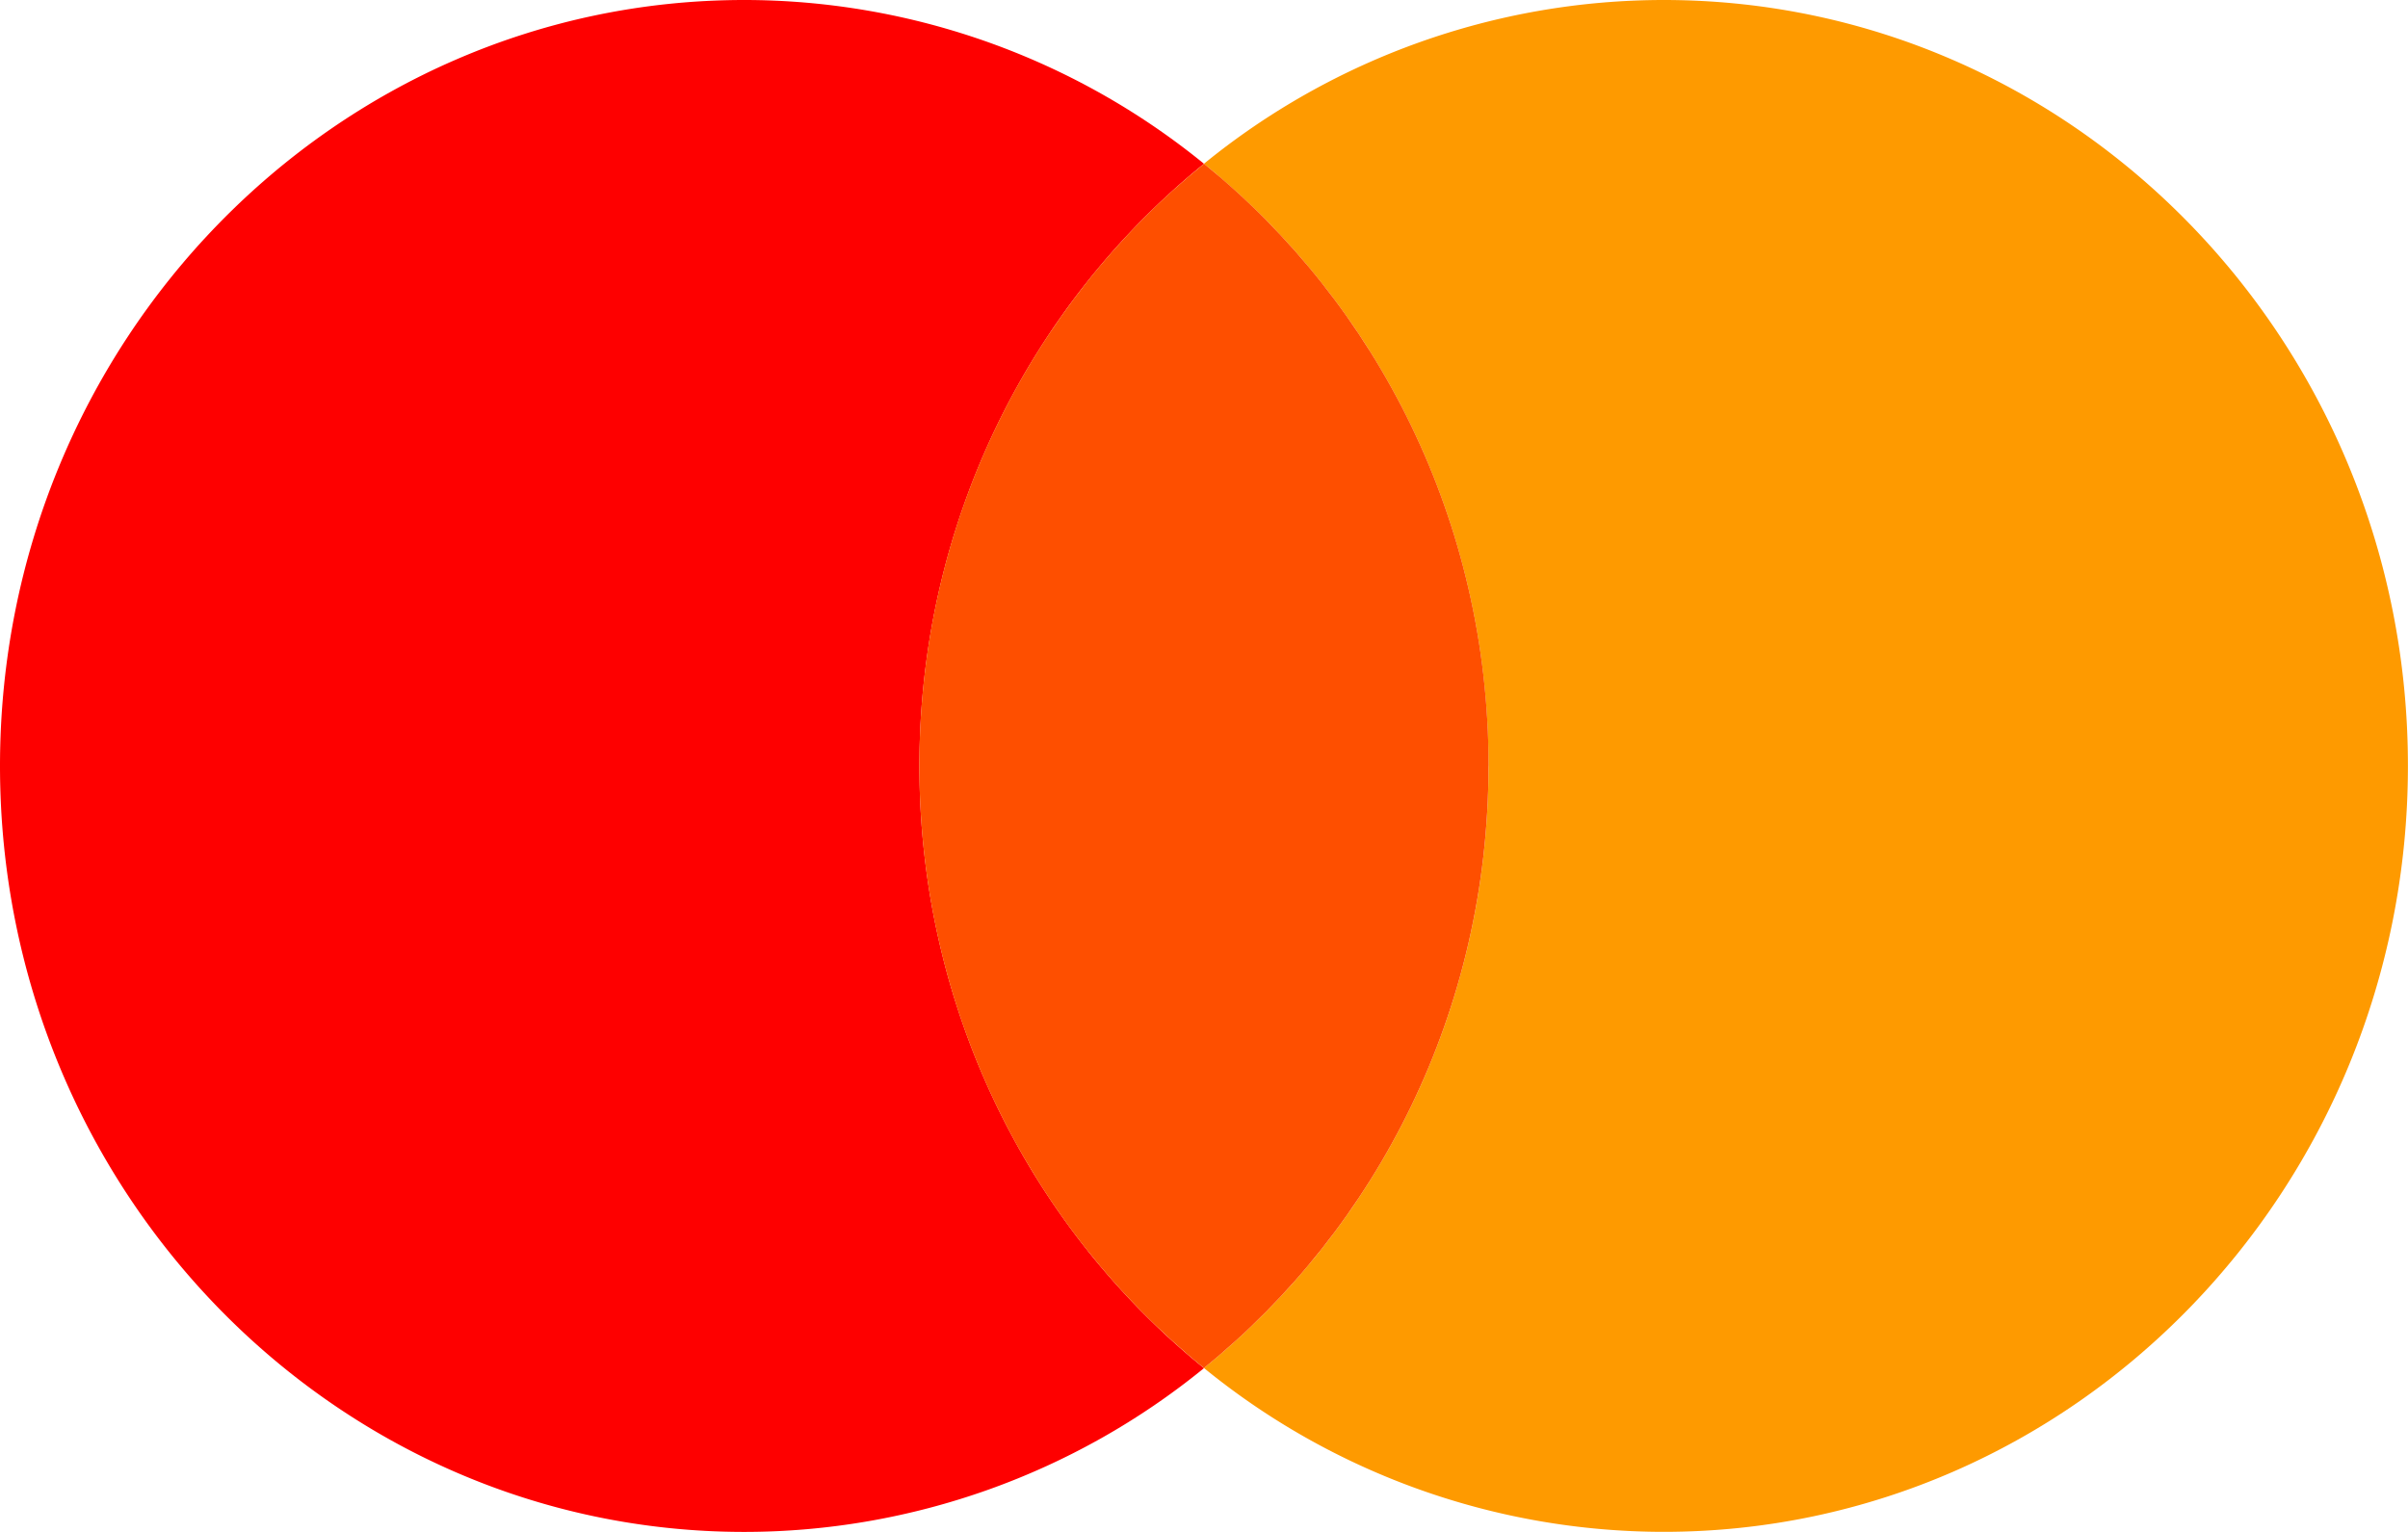 <svg width="33" height="21" fill="none" xmlns="http://www.w3.org/2000/svg"><g clip-path="url(#clip0)"><path d="M12.6 10.5c0-3.35 1.527-6.332 3.9-8.255A9.979 9.979 0 0010.2 0C4.568 0 0 4.7 0 10.5 0 16.297 4.567 21 10.2 21a9.976 9.976 0 006.3-2.245c-2.373-1.924-3.9-4.904-3.9-8.256z" fill="#FE0000"/><path d="M22.8 0a9.976 9.976 0 00-6.301 2.245c2.374 1.924 3.9 4.904 3.9 8.254 0 3.352-1.526 6.332-3.9 8.254a9.976 9.976 0 006.3 2.246c5.633 0 10.2-4.702 10.2-10.5C33 4.698 28.433 0 22.8 0z" fill="#FE9A00"/><path d="M20.4 10.5c0-3.35-1.527-6.332-3.9-8.255-2.375 1.924-3.901 4.904-3.901 8.254 0 3.352 1.526 6.332 3.9 8.254 2.374-1.922 3.9-4.902 3.9-8.254z" fill="#FE4F00"/></g><defs><clipPath id="clip0"><path fill="#fff" d="M0 0h33v21H0z"/></clipPath></defs></svg>